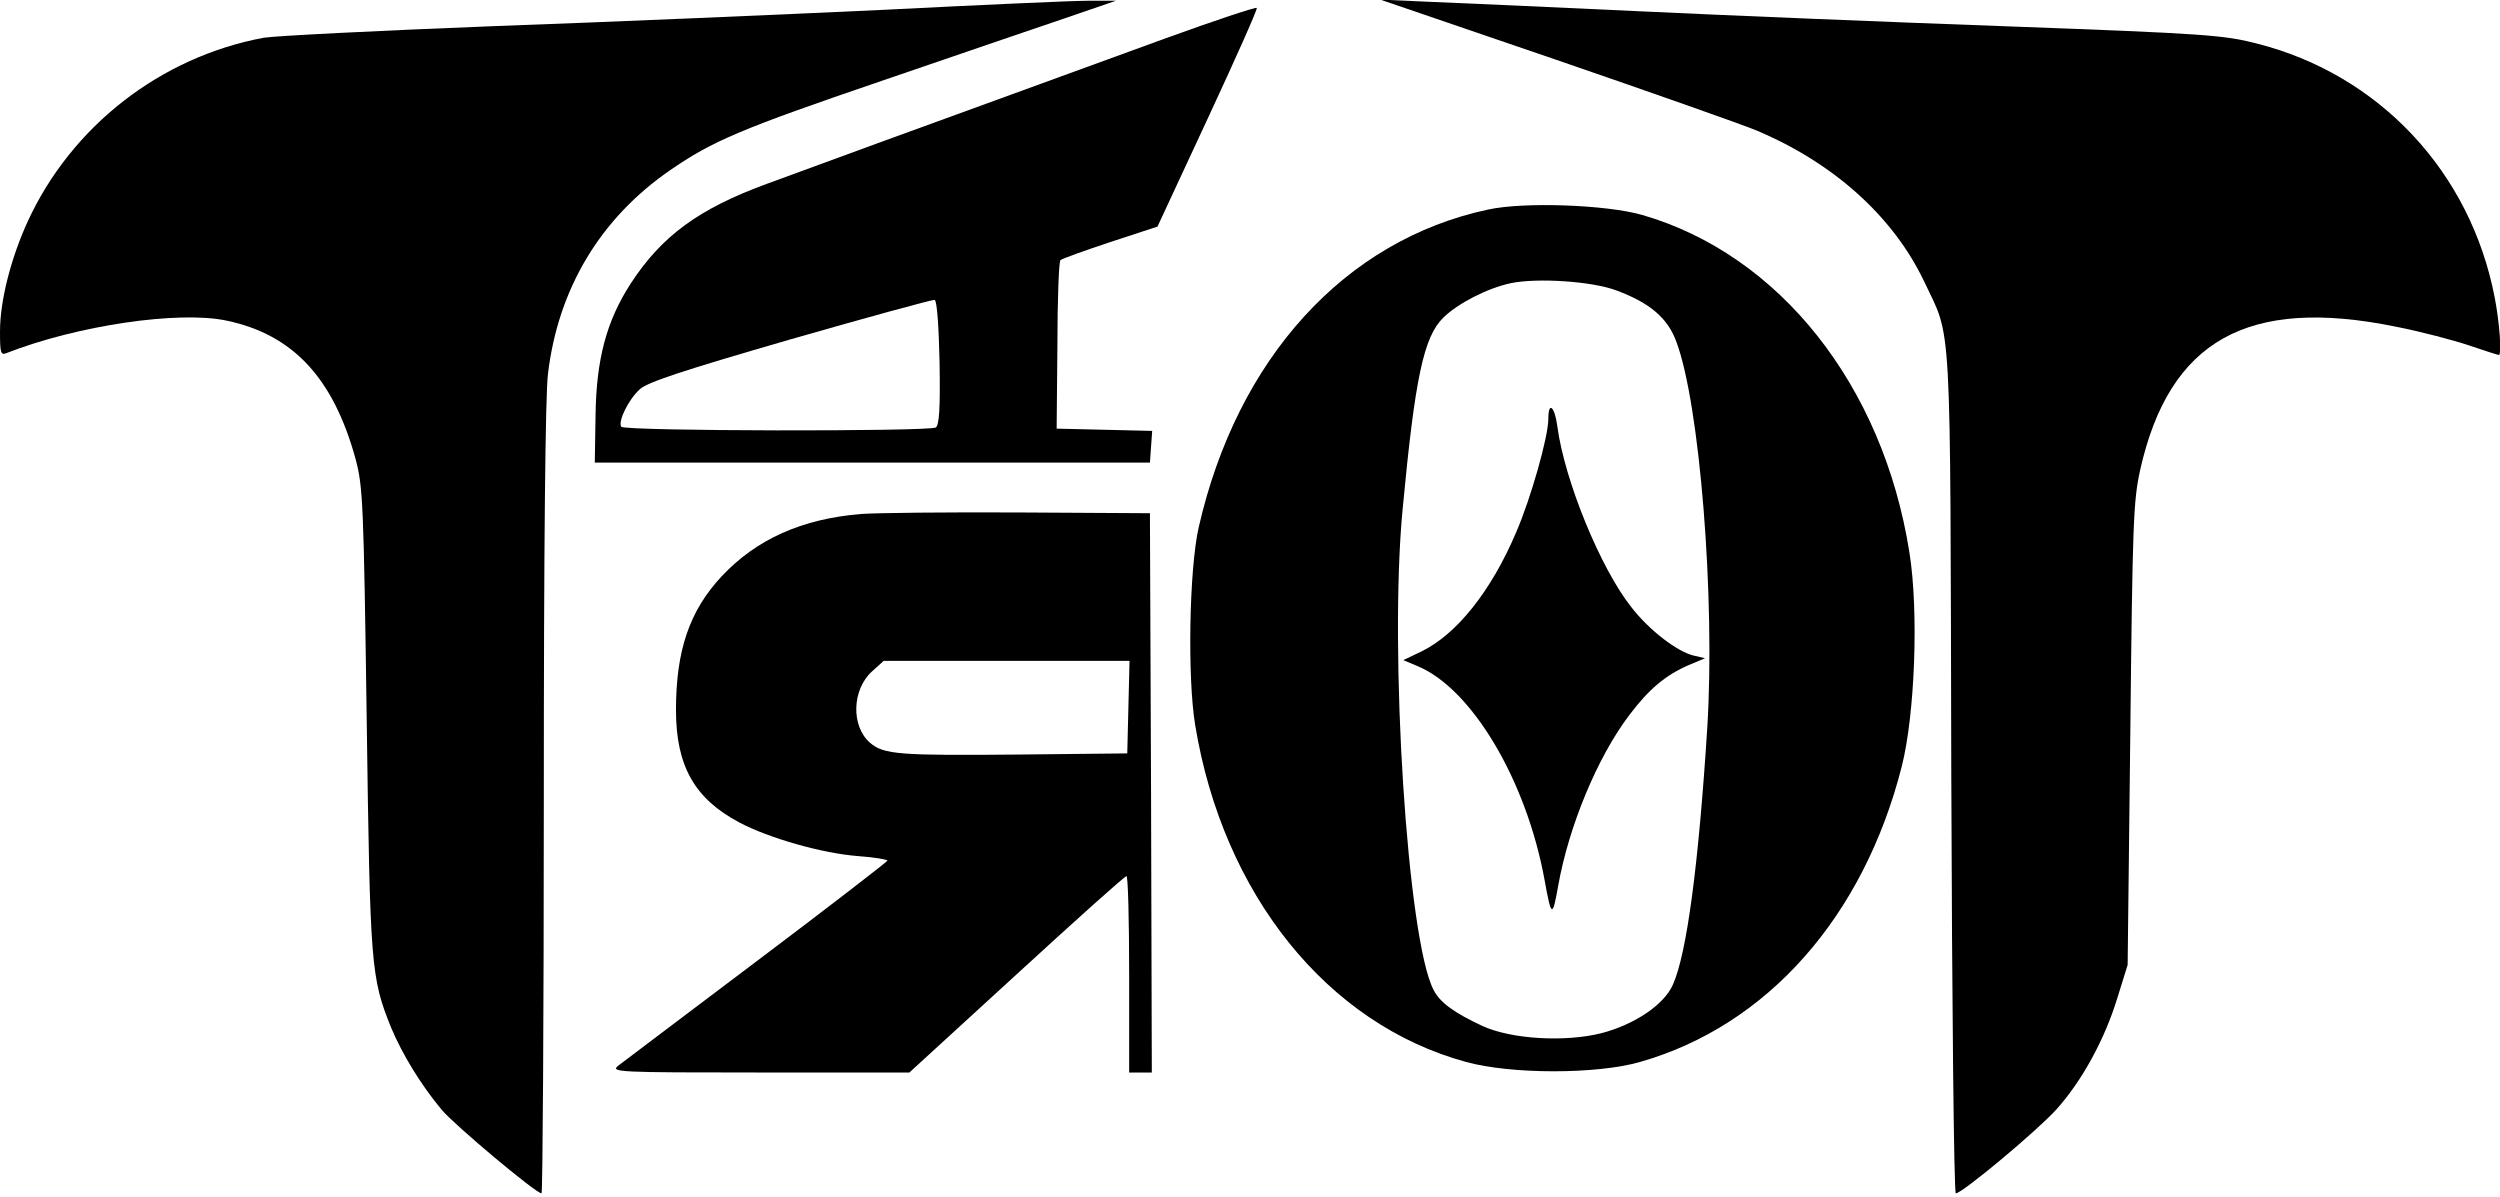<?xml version="1.0" standalone="no"?>
<!DOCTYPE svg PUBLIC "-//W3C//DTD SVG 20010904//EN"
 "http://www.w3.org/TR/2001/REC-SVG-20010904/DTD/svg10.dtd">
<svg version="1.0" xmlns="http://www.w3.org/2000/svg"
 width="662pt" height="317pt" viewBox="0 0 662 317"
 preserveAspectRatio="xMidYMid meet">

<g transform="translate(0,317) scale(0.1,-0.1)"
fill="#000000" stroke="none">
<path d="M2340 3144 c-256 -12 -718 -32 -1027 -43 -309 -12 -586 -26 -615 -31
-273 -51 -508 -234 -624 -485 -45 -98 -74 -211 -74 -293 0 -57 2 -63 17 -57
187 73 455 113 583 86 176 -37 283 -152 342 -368 19 -73 21 -114 29 -688 9
-656 11 -683 65 -817 29 -69 78 -150 133 -216 33 -40 250 -222 265 -222 3 0 6
469 6 1043 0 668 4 1073 11 1127 27 226 139 412 323 539 113 78 189 110 561
237 187 64 403 138 480 164 l140 48 -75 0 c-41 0 -284 -11 -540 -24z"/>
<path d="M4120 3012 c256 -88 494 -172 530 -187 205 -86 363 -228 445 -400 74
-157 69 -64 72 -1302 2 -622 7 -1113 12 -1113 17 0 218 168 267 223 68 76 127
185 160 292 l28 90 7 610 c6 561 8 617 26 700 77 344 285 460 677 380 66 -13
154 -36 195 -50 41 -14 76 -25 78 -25 8 0 2 85 -11 152 -64 333 -306 591 -631
673 -86 22 -136 26 -652 45 -307 11 -747 29 -978 40 -231 11 -481 22 -555 25
l-135 6 465 -159z"/>
<path d="M3085 3068 c-132 -48 -334 -122 -450 -164 -207 -75 -420 -153 -605
-221 -180 -66 -278 -138 -360 -264 -64 -99 -91 -200 -93 -349 l-2 -125 735 0
735 0 3 42 3 42 -126 3 -127 3 2 220 c0 121 4 223 8 226 4 4 63 25 132 48
l125 41 133 286 c73 157 132 289 130 293 -2 3 -111 -33 -243 -81z m-597 -858
c2 -124 -1 -165 -10 -172 -19 -11 -825 -10 -833 2 -9 14 19 72 49 99 20 19
115 50 398 132 205 59 378 106 383 105 6 -2 11 -68 13 -166z"/>
<path d="M3940 2615 c-379 -81 -664 -394 -766 -842 -25 -111 -30 -399 -9 -524
74 -448 350 -791 717 -891 119 -33 347 -33 461 0 337 96 592 385 693 783 35
139 45 412 20 567 -70 442 -344 788 -708 893 -95 27 -313 35 -408 14z m340
-214 c89 -33 136 -73 159 -136 62 -165 103 -679 82 -1020 -23 -363 -54 -599
-91 -682 -23 -53 -101 -106 -190 -129 -96 -24 -237 -16 -314 19 -75 35 -113
62 -130 96 -69 132 -118 892 -82 1271 33 351 56 458 108 509 39 38 117 78 178
91 71 15 217 5 280 -19z"/>
<path d="M4100 2061 c0 -47 -46 -210 -85 -300 -66 -156 -158 -271 -251 -316
l-48 -23 38 -16 c144 -60 288 -303 336 -566 18 -100 21 -101 36 -16 28 158
104 341 188 452 52 69 96 106 158 133 l43 18 -30 7 c-43 10 -118 67 -165 128
-82 103 -177 336 -196 478 -7 54 -24 69 -24 21z"/>
<path d="M2280 1809 c-157 -13 -277 -67 -369 -165 -85 -91 -121 -196 -121
-354 0 -148 49 -235 168 -298 77 -41 220 -82 315 -89 42 -3 77 -9 77 -12 -1
-3 -156 -123 -346 -266 -190 -143 -355 -268 -367 -277 -21 -17 -3 -18 375 -18
l396 0 284 260 c156 143 286 260 291 260 4 0 7 -117 7 -260 l0 -260 30 0 30 0
-2 740 -3 741 -345 2 c-190 1 -379 -1 -420 -4z m708 -511 l-3 -123 -285 -3
c-319 -3 -360 0 -396 31 -51 44 -48 141 5 189 l31 28 325 0 326 0 -3 -122z"/>
</g>
</svg>
